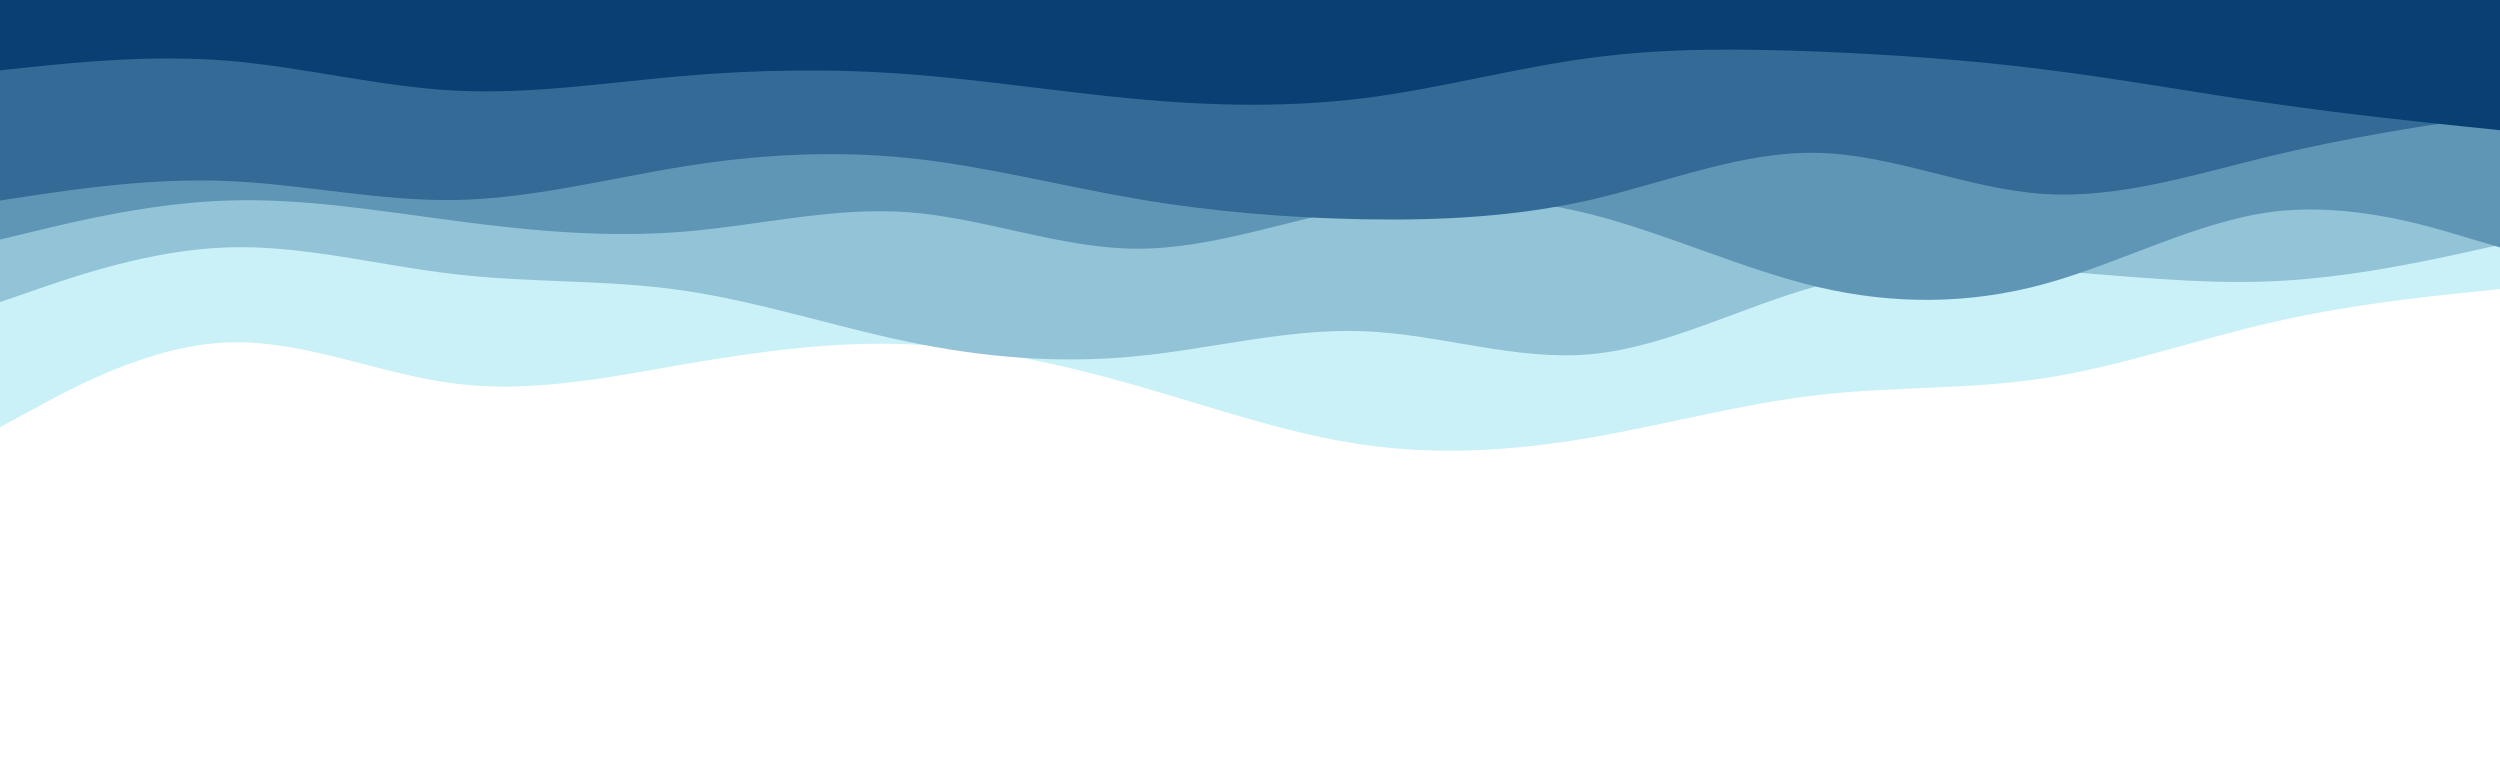 <svg id="visual" viewBox="0 0 960 300" width="960" height="300" xmlns="http://www.w3.org/2000/svg" xmlns:xlink="http://www.w3.org/1999/xlink" version="1.1"><path d="M0 164L14.5 156.2C29 148.3 58 132.7 87.2 131.5C116.3 130.3 145.7 143.7 174.8 147.3C204 151 233 145 262 140C291 135 320 131 349 132.2C378 133.3 407 139.7 436.2 148C465.3 156.3 494.7 166.7 523.8 170.8C553 175 582 173 611 168C640 163 669 155 698 151.7C727 148.3 756 149.7 785.2 145.2C814.3 140.7 843.7 130.3 872.8 123.7C902 117 931 114 945.5 112.5L960 111L960 0L945.5 0C931 0 902 0 872.8 0C843.7 0 814.3 0 785.2 0C756 0 727 0 698 0C669 0 640 0 611 0C582 0 553 0 523.8 0C494.7 0 465.3 0 436.2 0C407 0 378 0 349 0C320 0 291 0 262 0C233 0 204 0 174.8 0C145.7 0 116.3 0 87.2 0C58 0 29 0 14.5 0L0 0Z" fill="#caf0f8"></path><path d="M0 116L14.5 111C29 106 58 96 87.2 95C116.3 94 145.7 102 174.8 105.3C204 108.7 233 107.3 262 111.5C291 115.7 320 125.3 349 131.3C378 137.3 407 139.7 436.2 136.8C465.3 134 494.7 126 523.8 127.2C553 128.3 582 138.7 611 136C640 133.3 669 117.7 698 109.8C727 102 756 102 785.2 103.8C814.3 105.7 843.7 109.3 872.8 108C902 106.7 931 100.3 945.5 97.2L960 94L960 0L945.5 0C931 0 902 0 872.8 0C843.7 0 814.3 0 785.2 0C756 0 727 0 698 0C669 0 640 0 611 0C582 0 553 0 523.8 0C494.7 0 465.3 0 436.2 0C407 0 378 0 349 0C320 0 291 0 262 0C233 0 204 0 174.8 0C145.7 0 116.3 0 87.2 0C58 0 29 0 14.5 0L0 0Z" fill="#92c3d6"></path><path d="M0 92L14.5 88.5C29 85 58 78 87.2 77C116.3 76 145.7 81 174.8 84.8C204 88.7 233 91.3 262 89C291 86.7 320 79.3 349 81.5C378 83.7 407 95.3 436.2 95.5C465.3 95.7 494.7 84.3 523.8 79.2C553 74 582 75 611 82.3C640 89.7 669 103.3 698 110.2C727 117 756 117 785.2 109C814.3 101 843.7 85 872.8 81.3C902 77.7 931 86.3 945.5 90.7L960 95L960 0L945.5 0C931 0 902 0 872.8 0C843.7 0 814.3 0 785.2 0C756 0 727 0 698 0C669 0 640 0 611 0C582 0 553 0 523.8 0C494.7 0 465.3 0 436.2 0C407 0 378 0 349 0C320 0 291 0 262 0C233 0 204 0 174.8 0C145.7 0 116.3 0 87.2 0C58 0 29 0 14.5 0L0 0Z" fill="#5f96b6"></path><path d="M0 77L14.5 74.8C29 72.7 58 68.3 87.2 69.5C116.3 70.7 145.7 77.3 174.8 76.8C204 76.3 233 68.7 262 64C291 59.3 320 57.7 349 60.7C378 63.7 407 71.3 436.2 76.3C465.3 81.3 494.7 83.7 523.8 84.2C553 84.7 582 83.3 611 76.7C640 70 669 58 698 58.7C727 59.3 756 72.7 785.2 74.5C814.3 76.3 843.7 66.7 872.8 59.7C902 52.7 931 48.3 945.5 46.2L960 44L960 0L945.5 0C931 0 902 0 872.8 0C843.7 0 814.3 0 785.2 0C756 0 727 0 698 0C669 0 640 0 611 0C582 0 553 0 523.8 0C494.7 0 465.3 0 436.2 0C407 0 378 0 349 0C320 0 291 0 262 0C233 0 204 0 174.8 0C145.7 0 116.3 0 87.2 0C58 0 29 0 14.5 0L0 0Z" fill="#336a96"></path><path d="M0 27L14.5 25.5C29 24 58 21 87.2 23.3C116.3 25.7 145.7 33.3 174.8 34.8C204 36.3 233 31.7 262 29.2C291 26.7 320 26.3 349 28.5C378 30.7 407 35.3 436.2 38C465.3 40.7 494.7 41.3 523.8 37.7C553 34 582 26 611 22.2C640 18.3 669 18.7 698 19.8C727 21 756 23 785.2 26.7C814.3 30.3 843.7 35.7 872.8 39.8C902 44 931 47 945.5 48.5L960 50L960 0L945.5 0C931 0 902 0 872.8 0C843.7 0 814.3 0 785.2 0C756 0 727 0 698 0C669 0 640 0 611 0C582 0 553 0 523.8 0C494.7 0 465.3 0 436.2 0C407 0 378 0 349 0C320 0 291 0 262 0C233 0 204 0 174.8 0C145.7 0 116.3 0 87.2 0C58 0 29 0 14.5 0L0 0Z" fill="#094074"></path></svg>
